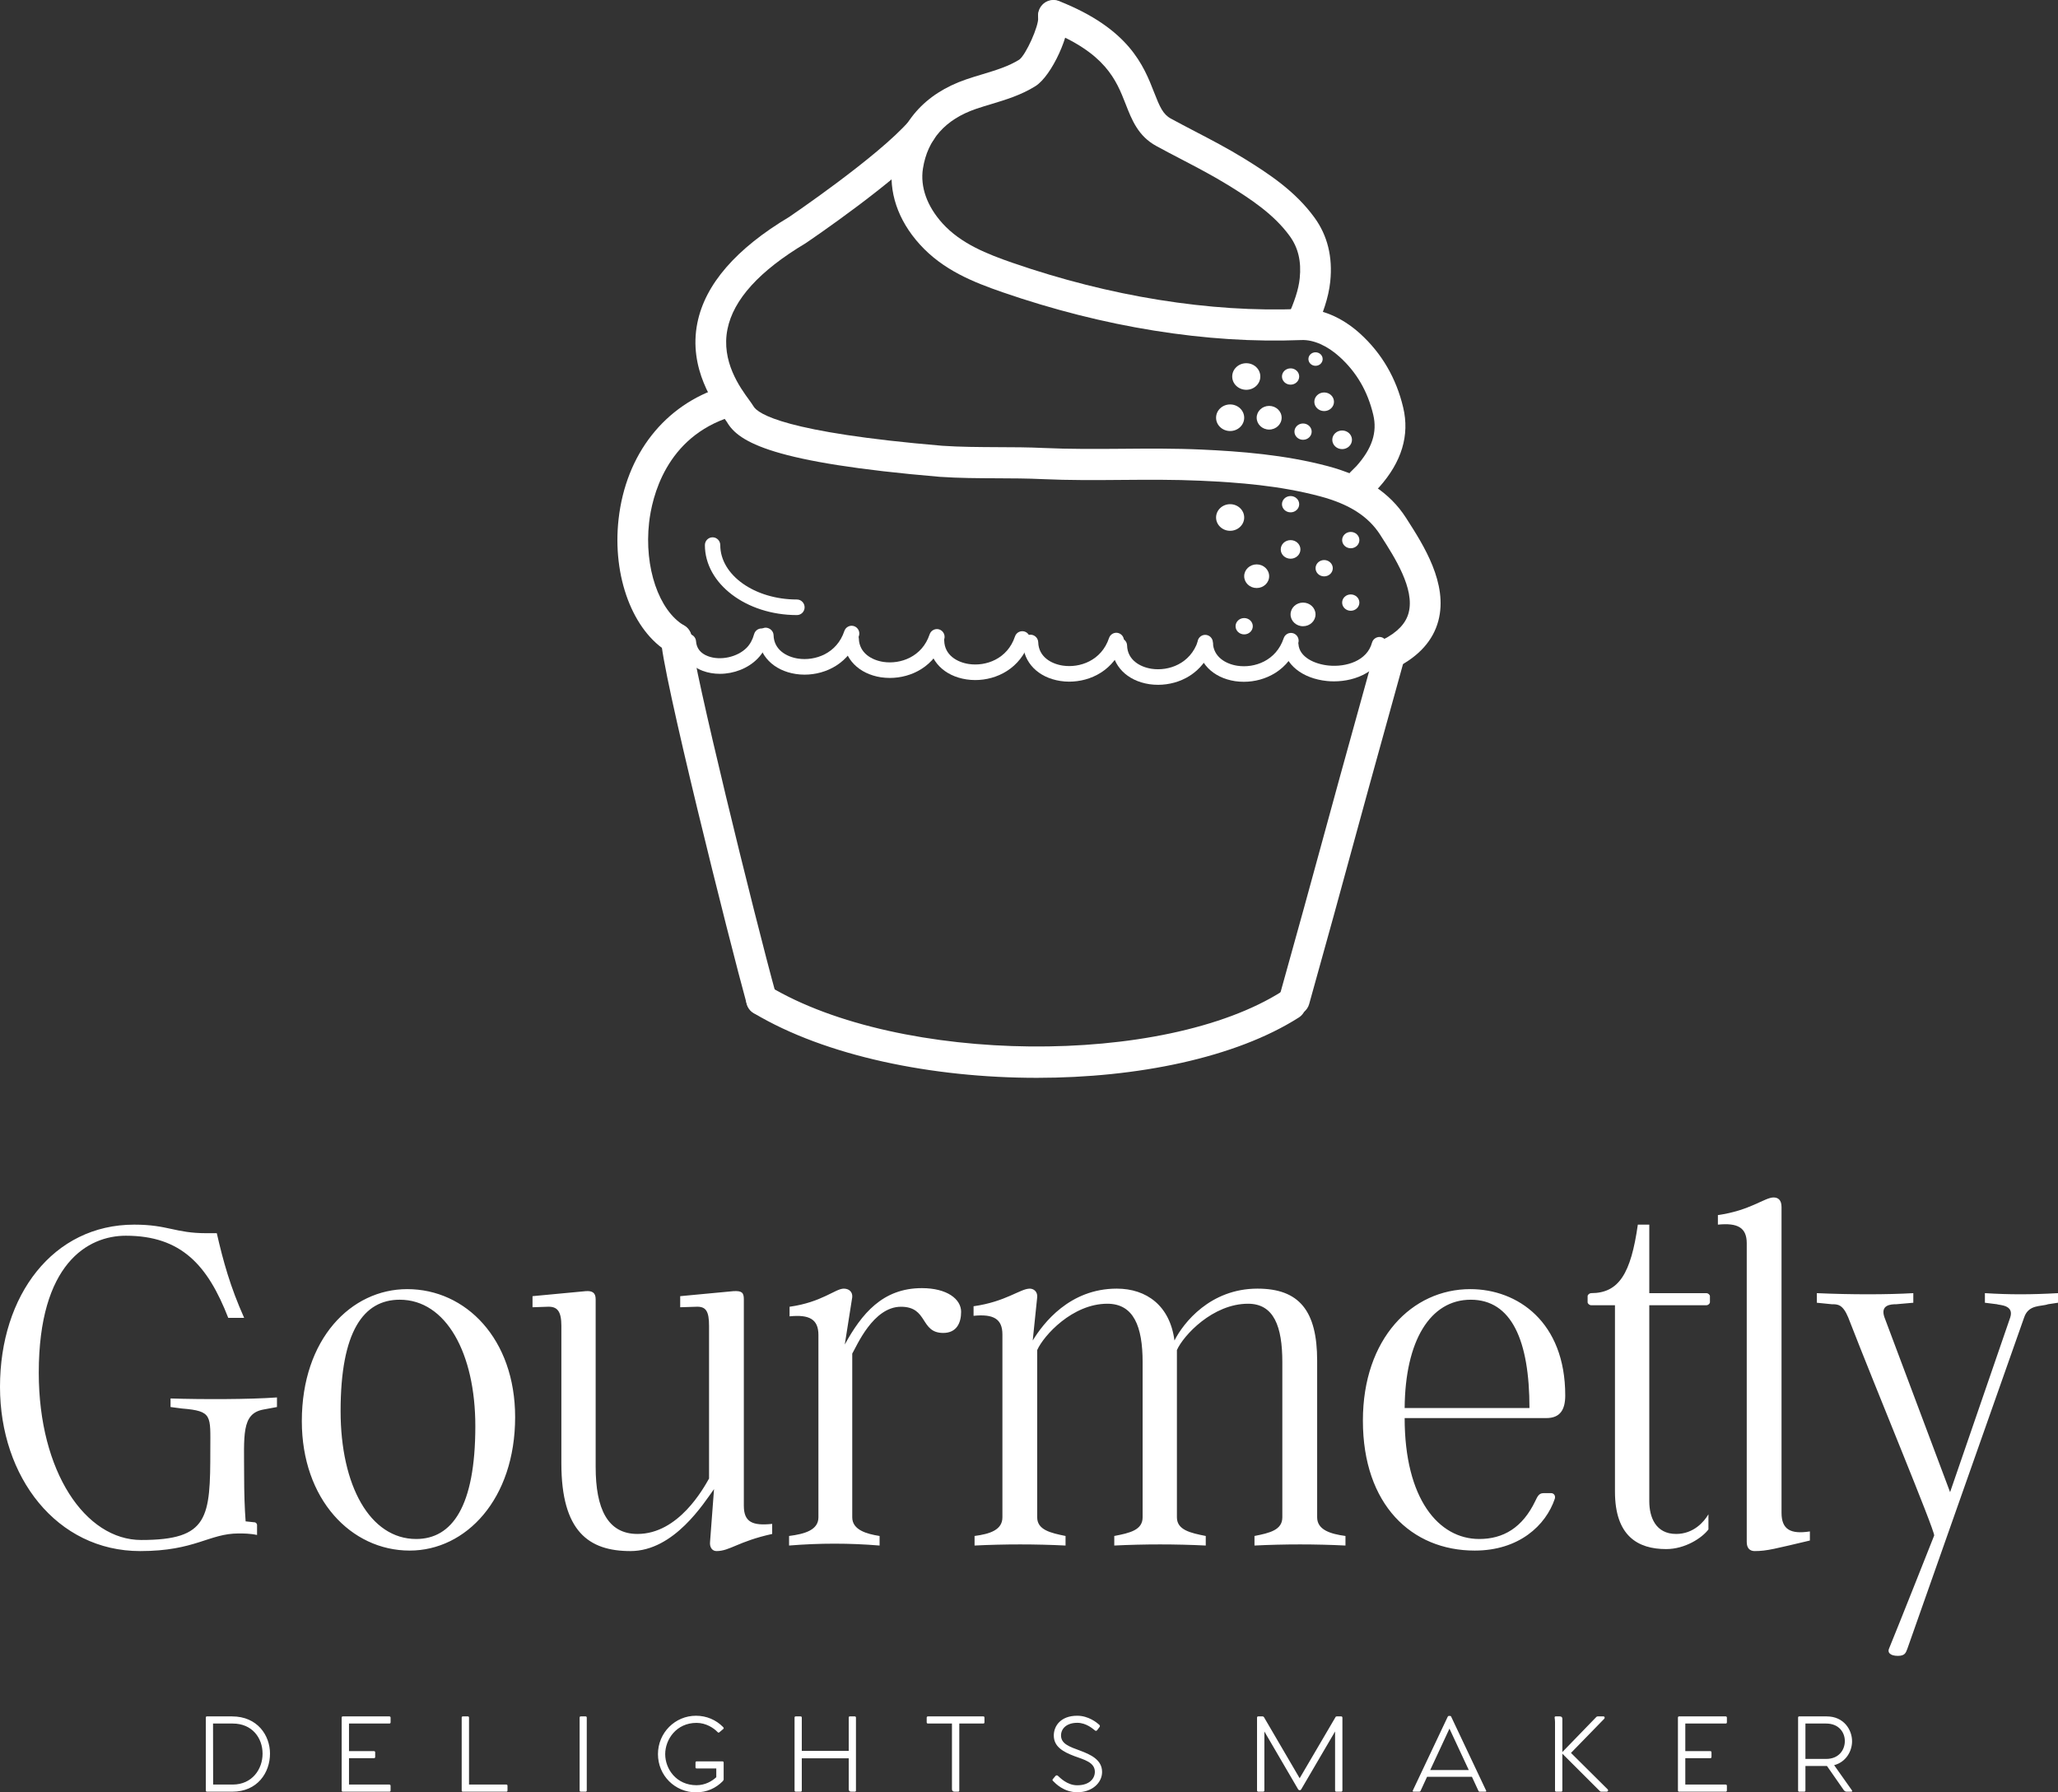 <svg width="62" height="54" viewBox="0 0 62 54" fill="none" xmlns="http://www.w3.org/2000/svg">
<rect x="0" y="0" width="62" height="54" fill="#333333" stroke="none"/>
<g clip-path="url(#clip0_52_2794)">
<path d="M31.238 32.473C28.09 32.473 24.874 31.82 22.706 30.523C22.486 30.391 22.413 30.103 22.543 29.881C22.673 29.658 22.956 29.584 23.177 29.715C27.111 32.071 35.057 32.145 38.635 29.861C38.853 29.723 39.138 29.789 39.273 30.008C39.41 30.227 39.345 30.517 39.129 30.655C37.225 31.869 34.263 32.473 31.238 32.473Z" fill="white"/>
<path d="M38.997 30.588C38.955 30.588 38.912 30.583 38.87 30.57C38.625 30.5 38.482 30.24 38.551 29.992C39.201 27.665 39.465 26.7 39.773 25.571C40.101 24.369 40.48 22.98 41.43 19.563C41.499 19.315 41.756 19.17 42.001 19.239C42.246 19.31 42.39 19.569 42.32 19.818C41.371 23.231 40.992 24.619 40.664 25.821C40.356 26.952 40.092 27.918 39.441 30.248C39.385 30.453 39.199 30.588 38.997 30.588Z" fill="white"/>
<path d="M22.941 30.588C22.739 30.588 22.553 30.453 22.496 30.246C21.998 28.449 19.894 20.072 19.916 19.238C19.923 18.979 20.128 18.773 20.392 18.782C20.646 18.79 20.848 19.004 20.841 19.262C20.844 19.922 22.725 27.6 23.387 29.992C23.456 30.241 23.313 30.5 23.067 30.57C23.025 30.582 22.982 30.588 22.941 30.588Z" fill="white"/>
<path d="M41.876 20.159C41.706 20.159 41.543 20.064 41.462 19.901C41.346 19.67 41.438 19.388 41.666 19.271C42.099 19.05 42.351 18.786 42.437 18.462C42.628 17.744 42.015 16.79 41.609 16.158L41.58 16.112C41.223 15.556 40.648 15.188 39.768 14.953C38.551 14.629 37.317 14.535 36.165 14.483C35.384 14.447 34.584 14.453 33.81 14.459C33.023 14.466 32.208 14.472 31.402 14.435C30.947 14.413 30.491 14.412 30.037 14.41C29.475 14.408 28.892 14.405 28.314 14.366C23.272 13.939 22.253 13.321 21.902 12.718C21.886 12.692 21.858 12.655 21.823 12.606C21.524 12.197 20.731 11.11 21.009 9.73C21.242 8.567 22.173 7.493 23.774 6.537C23.779 6.532 26.454 4.722 27.397 3.637C27.566 3.442 27.858 3.423 28.05 3.594C28.242 3.766 28.26 4.062 28.092 4.256C27.069 5.434 24.38 7.254 24.266 7.331C22.878 8.16 22.095 9.025 21.916 9.917C21.721 10.888 22.293 11.672 22.568 12.049C22.628 12.132 22.674 12.197 22.7 12.241C22.83 12.466 23.645 13.029 28.385 13.43C28.926 13.467 29.493 13.469 30.042 13.472C30.509 13.473 30.977 13.475 31.445 13.497C32.226 13.533 33.028 13.527 33.804 13.521C34.59 13.514 35.403 13.508 36.207 13.545C37.353 13.598 38.701 13.698 40.005 14.045C41.105 14.339 41.874 14.847 42.357 15.6L42.386 15.645C42.881 16.417 43.63 17.583 43.332 18.705C43.175 19.292 42.756 19.764 42.084 20.107C42.016 20.143 41.946 20.159 41.876 20.159Z" fill="white"/>
<path d="M20.378 19.72C20.299 19.72 20.219 19.699 20.146 19.656C19.061 19.017 18.44 17.364 18.636 15.636C18.857 13.684 20.025 12.197 21.76 11.656C22.004 11.581 22.263 11.719 22.338 11.967C22.414 12.214 22.276 12.477 22.032 12.553C20.053 13.168 19.641 14.989 19.555 15.743C19.403 17.091 19.847 18.395 20.611 18.846C20.832 18.976 20.907 19.263 20.779 19.487C20.693 19.636 20.538 19.72 20.378 19.72Z" fill="white"/>
<path d="M40.877 15.293C40.854 15.293 40.83 15.292 40.807 15.288C40.554 15.251 40.382 15.002 40.418 14.746C40.463 14.432 40.657 14.245 40.785 14.122C40.811 14.097 40.838 14.072 40.862 14.045C41.335 13.517 41.497 13.025 41.371 12.496C41.203 11.789 40.871 11.217 40.356 10.75C39.986 10.415 39.572 10.231 39.21 10.245C37.767 10.301 36.311 10.208 34.76 9.959C33.252 9.717 31.721 9.329 30.21 8.807C29.331 8.503 28.414 8.142 27.709 7.362C27.048 6.632 26.757 5.767 26.89 4.928C27.084 3.7 27.851 2.823 29.107 2.392C29.268 2.336 29.432 2.287 29.596 2.238C30 2.116 30.38 2.001 30.707 1.797C30.907 1.652 31.297 0.785 31.277 0.529C31.257 0.276 31.438 0.04 31.687 0.013C31.939 -0.014 32.161 0.153 32.195 0.406C32.274 0.999 31.685 2.288 31.194 2.595C30.763 2.865 30.304 3.003 29.861 3.137C29.707 3.183 29.555 3.229 29.405 3.28C28.481 3.597 27.943 4.202 27.805 5.077C27.718 5.627 27.927 6.213 28.393 6.729C28.951 7.345 29.745 7.655 30.51 7.92C31.971 8.425 33.45 8.799 34.906 9.033C36.396 9.272 37.792 9.362 39.176 9.309C39.773 9.281 40.42 9.549 40.975 10.052C41.626 10.643 42.063 11.391 42.273 12.277C42.472 13.112 42.228 13.919 41.55 14.677C41.511 14.721 41.468 14.762 41.425 14.804C41.392 14.836 41.342 14.884 41.33 14.903C41.295 15.135 41.102 15.293 40.877 15.293Z" fill="white"/>
<path d="M39.227 10.184C39.165 10.184 39.103 10.171 39.042 10.145C38.808 10.041 38.701 9.765 38.803 9.527C38.989 9.097 39.12 8.738 39.156 8.382C39.208 7.878 39.11 7.463 38.856 7.114C38.383 6.46 37.681 5.998 37.004 5.58C36.547 5.298 36.052 5.04 35.576 4.791C35.328 4.662 35.08 4.533 34.836 4.399C34.289 4.102 34.097 3.611 33.912 3.136C33.629 2.413 33.309 1.594 31.567 0.905C31.329 0.811 31.212 0.54 31.304 0.298C31.397 0.057 31.666 -0.062 31.904 0.032C34.022 0.869 34.456 1.98 34.772 2.791C34.938 3.216 35.036 3.444 35.274 3.573C35.514 3.704 35.756 3.83 35.999 3.957C36.491 4.213 37 4.479 37.485 4.778C38.242 5.246 39.029 5.767 39.602 6.558C39.993 7.096 40.152 7.742 40.076 8.479C40.025 8.983 39.841 9.461 39.651 9.903C39.575 10.079 39.406 10.184 39.227 10.184Z" fill="white"/>
<path d="M38.881 16.833C39.044 16.833 39.177 16.708 39.177 16.553C39.177 16.398 39.044 16.273 38.881 16.273C38.717 16.273 38.584 16.398 38.584 16.553C38.584 16.708 38.717 16.833 38.881 16.833Z" fill="white"/>
<path d="M39.256 18.867C39.464 18.867 39.632 18.708 39.632 18.511C39.632 18.315 39.464 18.155 39.256 18.155C39.048 18.155 38.88 18.315 38.88 18.511C38.88 18.708 39.048 18.867 39.256 18.867Z" fill="white"/>
<path d="M37.859 17.716C38.067 17.716 38.235 17.557 38.235 17.36C38.235 17.163 38.067 17.004 37.859 17.004C37.651 17.004 37.483 17.163 37.483 17.36C37.483 17.557 37.651 17.716 37.859 17.716Z" fill="white"/>
<path d="M39.892 17.365C40.035 17.365 40.152 17.255 40.152 17.119C40.152 16.984 40.035 16.873 39.892 16.873C39.749 16.873 39.633 16.984 39.633 17.119C39.633 17.255 39.749 17.365 39.892 17.365Z" fill="white"/>
<path d="M37.483 19.113C37.626 19.113 37.742 19.003 37.742 18.867C37.742 18.731 37.626 18.621 37.483 18.621C37.34 18.621 37.223 18.731 37.223 18.867C37.223 19.003 37.34 19.113 37.483 19.113Z" fill="white"/>
<path d="M38.881 15.436C39.024 15.436 39.14 15.326 39.14 15.191C39.14 15.055 39.024 14.945 38.881 14.945C38.737 14.945 38.621 15.055 38.621 15.191C38.621 15.326 38.737 15.436 38.881 15.436Z" fill="white"/>
<path d="M40.693 16.518C40.836 16.518 40.953 16.408 40.953 16.272C40.953 16.136 40.836 16.026 40.693 16.026C40.55 16.026 40.434 16.136 40.434 16.272C40.434 16.408 40.55 16.518 40.693 16.518Z" fill="white"/>
<path d="M40.693 18.401C40.836 18.401 40.953 18.291 40.953 18.155C40.953 18.019 40.836 17.909 40.693 17.909C40.55 17.909 40.434 18.019 40.434 18.155C40.434 18.291 40.55 18.401 40.693 18.401Z" fill="white"/>
<path d="M37.059 15.992C37.293 15.992 37.483 15.812 37.483 15.591C37.483 15.37 37.293 15.19 37.059 15.19C36.826 15.19 36.636 15.37 36.636 15.591C36.636 15.812 36.826 15.992 37.059 15.992Z" fill="white"/>
<path d="M37.059 12.986C37.293 12.986 37.483 12.807 37.483 12.586C37.483 12.364 37.293 12.185 37.059 12.185C36.826 12.185 36.636 12.364 36.636 12.586C36.636 12.807 36.826 12.986 37.059 12.986Z" fill="white"/>
<path d="M39.892 12.385C40.056 12.385 40.188 12.26 40.188 12.105C40.188 11.95 40.056 11.824 39.892 11.824C39.729 11.824 39.596 11.95 39.596 12.105C39.596 12.26 39.729 12.385 39.892 12.385Z" fill="white"/>
<path d="M40.433 13.531C40.597 13.531 40.73 13.405 40.73 13.25C40.73 13.095 40.597 12.97 40.433 12.97C40.27 12.97 40.137 13.095 40.137 13.25C40.137 13.405 40.27 13.531 40.433 13.531Z" fill="white"/>
<path d="M38.235 12.942C38.443 12.942 38.611 12.782 38.611 12.585C38.611 12.389 38.443 12.229 38.235 12.229C38.027 12.229 37.859 12.389 37.859 12.585C37.859 12.782 38.027 12.942 38.235 12.942Z" fill="white"/>
<path d="M39.256 13.25C39.399 13.25 39.516 13.14 39.516 13.005C39.516 12.869 39.399 12.759 39.256 12.759C39.113 12.759 38.997 12.869 38.997 13.005C38.997 13.14 39.113 13.25 39.256 13.25Z" fill="white"/>
<path d="M39.632 11.021C39.751 11.021 39.847 10.93 39.847 10.817C39.847 10.705 39.751 10.614 39.632 10.614C39.514 10.614 39.418 10.705 39.418 10.817C39.418 10.93 39.514 11.021 39.632 11.021Z" fill="white"/>
<path d="M38.881 11.589C39.024 11.589 39.14 11.479 39.14 11.343C39.14 11.208 39.024 11.098 38.881 11.098C38.737 11.098 38.621 11.208 38.621 11.343C38.621 11.479 38.737 11.589 38.881 11.589Z" fill="white"/>
<path d="M37.546 11.744C37.78 11.744 37.969 11.565 37.969 11.344C37.969 11.122 37.78 10.943 37.546 10.943C37.312 10.943 37.122 11.122 37.122 11.344C37.122 11.565 37.312 11.744 37.546 11.744Z" fill="white"/>
<path d="M24.009 18.531C22.48 18.531 21.236 17.585 21.236 16.422C21.236 16.293 21.34 16.188 21.468 16.188C21.595 16.188 21.699 16.293 21.699 16.422C21.699 17.327 22.735 18.062 24.009 18.062C24.136 18.062 24.24 18.168 24.24 18.297C24.24 18.427 24.136 18.531 24.009 18.531Z" fill="white"/>
<path d="M21.688 20.301C21.509 20.301 21.332 20.272 21.168 20.21C20.777 20.062 20.536 19.75 20.508 19.353C20.498 19.224 20.594 19.111 20.721 19.102C20.847 19.09 20.96 19.19 20.969 19.319C20.984 19.534 21.106 19.686 21.329 19.77C21.703 19.911 22.214 19.799 22.493 19.517C22.598 19.41 22.673 19.272 22.718 19.107C22.752 18.982 22.879 18.909 23.002 18.942C23.125 18.976 23.197 19.105 23.164 19.23C23.099 19.475 22.982 19.683 22.82 19.847C22.533 20.139 22.106 20.301 21.688 20.301Z" fill="white"/>
<path d="M24.238 20.326C24.148 20.326 24.06 20.319 23.974 20.306C23.303 20.203 22.858 19.75 22.842 19.151C22.838 19.023 22.939 18.914 23.067 18.91C23.192 18.915 23.301 19.009 23.305 19.138C23.316 19.576 23.694 19.789 24.043 19.842C24.555 19.919 25.21 19.693 25.437 19.012C25.479 18.888 25.61 18.824 25.731 18.865C25.852 18.907 25.917 19.039 25.876 19.162C25.601 19.984 24.881 20.326 24.238 20.326Z" fill="white"/>
<path d="M26.808 20.425C26.718 20.425 26.628 20.418 26.543 20.406C25.872 20.303 25.427 19.85 25.411 19.252C25.408 19.123 25.508 19.014 25.636 19.011C25.756 19.005 25.87 19.109 25.874 19.239C25.886 19.676 26.263 19.889 26.612 19.942C27.122 20.019 27.779 19.794 28.006 19.112C28.047 18.989 28.18 18.924 28.3 18.965C28.421 19.007 28.486 19.14 28.445 19.263C28.17 20.084 27.451 20.425 26.808 20.425Z" fill="white"/>
<path d="M29.38 20.489C29.29 20.489 29.201 20.482 29.115 20.469C28.444 20.367 27.999 19.914 27.983 19.315C27.98 19.186 28.08 19.078 28.208 19.074C28.335 19.069 28.442 19.173 28.446 19.302C28.457 19.739 28.835 19.952 29.184 20.005C29.697 20.083 30.35 19.857 30.578 19.175C30.619 19.052 30.75 18.989 30.872 19.029C30.993 19.07 31.058 19.203 31.016 19.326C30.741 20.147 30.022 20.489 29.38 20.489Z" fill="white"/>
<path d="M32.212 20.537C32.122 20.537 32.033 20.53 31.948 20.517C31.276 20.415 30.832 19.962 30.815 19.363C30.812 19.234 30.913 19.126 31.04 19.122C31.166 19.12 31.274 19.221 31.278 19.35C31.29 19.787 31.667 20 32.016 20.053C32.528 20.131 33.183 19.905 33.411 19.223C33.452 19.1 33.584 19.035 33.704 19.076C33.825 19.118 33.89 19.251 33.849 19.373C33.575 20.195 32.855 20.537 32.212 20.537Z" fill="white"/>
<path d="M34.889 20.632C34.799 20.632 34.71 20.626 34.624 20.613C33.953 20.511 33.508 20.058 33.492 19.459C33.489 19.33 33.589 19.221 33.717 19.218C33.845 19.223 33.951 19.316 33.955 19.446C33.966 19.883 34.344 20.096 34.693 20.149C35.204 20.226 35.859 20.001 36.087 19.319C36.128 19.196 36.26 19.132 36.38 19.172C36.502 19.214 36.566 19.347 36.525 19.469C36.251 20.291 35.531 20.632 34.889 20.632Z" fill="white"/>
<path d="M37.473 20.541C37.383 20.541 37.294 20.535 37.208 20.522C36.537 20.419 36.093 19.966 36.077 19.368C36.074 19.238 36.174 19.13 36.302 19.127C36.304 19.127 36.307 19.127 36.308 19.127C36.434 19.127 36.536 19.227 36.54 19.355C36.551 19.792 36.929 20.005 37.278 20.058C37.791 20.136 38.445 19.91 38.673 19.228C38.713 19.105 38.845 19.04 38.966 19.081C39.087 19.123 39.152 19.256 39.111 19.378C38.835 20.2 38.115 20.541 37.473 20.541Z" fill="white"/>
<path d="M40.189 20.528C40.118 20.528 40.047 20.525 39.979 20.518C39.226 20.442 38.695 20.01 38.656 19.442C38.647 19.313 38.743 19.2 38.87 19.191C38.995 19.178 39.109 19.279 39.118 19.409C39.144 19.792 39.592 20.008 40.025 20.051C40.553 20.104 41.185 19.912 41.333 19.363C41.367 19.238 41.496 19.166 41.617 19.198C41.741 19.233 41.813 19.362 41.78 19.486C41.581 20.219 40.853 20.528 40.189 20.528Z" fill="white"/>
<path d="M5.138 42.133C6.067 42.163 7.52 42.163 8.344 42.102V42.391L7.939 42.466C7.265 42.588 7.355 43.24 7.355 44.485C7.355 44.956 7.37 45.456 7.4 45.836L7.684 45.866C7.729 45.881 7.744 45.927 7.744 45.942V46.246C7.535 46.2 7.325 46.2 7.19 46.2C6.291 46.2 5.887 46.731 4.224 46.731C1.708 46.731 0 44.5 0 41.783C0 39.021 1.603 36.896 4.044 36.896C5.063 36.896 5.273 37.154 6.216 37.154H6.531C6.726 38.004 6.935 38.763 7.355 39.704H6.876C6.261 38.126 5.468 37.23 3.79 37.23C2.651 37.23 1.168 38.065 1.168 41.358C1.168 44.348 2.576 46.397 4.254 46.397C6.291 46.397 6.336 45.73 6.336 43.665C6.336 42.649 6.411 42.512 5.482 42.436L5.138 42.391V42.133ZM12.268 38.839C14.036 38.839 15.519 40.342 15.519 42.694C15.519 45.168 14.036 46.716 12.343 46.716C10.575 46.716 9.093 45.168 9.093 42.816C9.093 40.342 10.575 38.839 12.268 38.839ZM14.32 42.967C14.32 40.767 13.437 39.158 12.043 39.158C10.95 39.158 10.261 40.114 10.261 42.512C10.261 44.758 11.145 46.367 12.538 46.367C13.616 46.367 14.32 45.396 14.32 42.967ZM22.409 45.365C22.409 45.866 22.679 45.972 23.263 45.912V46.215C22.23 46.443 21.99 46.731 21.585 46.731C21.451 46.731 21.376 46.61 21.391 46.458L21.511 44.864C21.211 45.274 20.312 46.731 18.994 46.731C17.736 46.731 16.912 46.139 16.912 44.09V39.947C16.912 39.507 16.792 39.355 16.492 39.37L16.043 39.385V39.051L17.646 38.9C17.84 38.885 17.945 38.945 17.945 39.142V44.197C17.945 45.456 18.305 46.215 19.204 46.215C20.447 46.215 21.196 44.834 21.361 44.546V39.947C21.361 39.507 21.271 39.355 20.971 39.37L20.492 39.385V39.051L22.095 38.9C22.349 38.885 22.409 38.945 22.409 39.142V45.365ZM27.772 38.809C28.536 38.809 28.955 39.142 28.955 39.522C28.955 39.856 28.82 40.159 28.416 40.159C27.712 40.159 27.967 39.37 27.143 39.37C26.304 39.37 25.81 40.554 25.675 40.782V45.714C25.675 46.094 26.109 46.215 26.499 46.276V46.564C25.585 46.489 24.701 46.489 23.772 46.564V46.276C24.252 46.215 24.656 46.094 24.656 45.714V40.22C24.656 39.75 24.387 39.598 23.787 39.659V39.37C24.761 39.234 25.166 38.824 25.42 38.824C25.57 38.824 25.69 38.915 25.675 39.082L25.45 40.508C25.959 39.583 26.588 38.809 27.772 38.809ZM39.681 45.714C39.681 46.094 40.085 46.215 40.534 46.276V46.564C39.621 46.519 38.707 46.519 37.793 46.564V46.276C38.258 46.185 38.632 46.094 38.632 45.714V41.04C38.632 39.962 38.377 39.279 37.599 39.279C36.535 39.279 35.651 40.235 35.456 40.675V45.714C35.456 46.094 35.861 46.185 36.325 46.276V46.564C35.411 46.519 34.483 46.519 33.569 46.564V46.276C34.048 46.185 34.423 46.094 34.423 45.714V41.04C34.423 39.962 34.153 39.279 33.359 39.279C32.311 39.279 31.442 40.235 31.247 40.675V45.714C31.247 46.094 31.652 46.185 32.101 46.276V46.564C31.187 46.519 30.273 46.519 29.36 46.564V46.276C29.824 46.215 30.199 46.094 30.199 45.714V40.205C30.199 39.734 29.929 39.583 29.33 39.643V39.355C30.303 39.218 30.738 38.824 31.023 38.824C31.142 38.824 31.262 38.915 31.247 39.082L31.112 40.387C31.427 39.871 32.221 38.824 33.644 38.824C34.543 38.824 35.247 39.34 35.382 40.387C35.651 39.856 36.46 38.824 37.883 38.824C39.141 38.824 39.681 39.492 39.681 40.994V45.714ZM46.736 44.986C46.796 44.986 46.871 45.047 46.841 45.153C46.571 45.957 45.762 46.716 44.429 46.716C42.527 46.716 41.059 45.335 41.059 42.8C41.059 40.326 42.542 38.839 44.294 38.839C45.717 38.839 47.155 39.825 47.155 42.041C47.155 42.466 47.006 42.724 46.586 42.724H42.317C42.317 45.153 43.336 46.367 44.564 46.367C45.283 46.367 45.867 46.033 46.257 45.214C46.316 45.092 46.361 44.986 46.496 44.986H46.736ZM46.077 42.421C46.077 40.387 45.538 39.158 44.309 39.158C43.081 39.158 42.332 40.402 42.317 42.421H46.077ZM51.469 46.079C51.275 46.337 50.765 46.671 50.196 46.671C49.342 46.671 48.653 46.276 48.653 44.94V39.325H47.934C47.889 39.325 47.829 39.279 47.829 39.234V39.051C47.829 39.006 47.889 38.96 47.934 38.96C48.773 38.96 49.133 38.368 49.342 36.896H49.687V38.96H51.41C51.455 38.96 51.514 39.006 51.514 39.051V39.234C51.514 39.279 51.455 39.325 51.41 39.325H49.687V45.229C49.687 45.714 49.882 46.215 50.496 46.215C51.02 46.215 51.335 45.851 51.469 45.623V46.079ZM53.671 45.578C53.671 46.079 53.941 46.23 54.525 46.139V46.413C53.492 46.655 53.237 46.731 52.862 46.731C52.713 46.731 52.623 46.64 52.623 46.458V37.458C52.623 36.987 52.353 36.836 51.754 36.896V36.608C52.728 36.471 53.162 36.077 53.432 36.077C53.567 36.077 53.671 36.153 53.671 36.365V45.578ZM62 38.96V39.249L61.7 39.294C61.491 39.37 61.116 39.294 60.981 39.689L57.461 49.676C57.416 49.782 57.401 49.888 57.177 49.888C56.937 49.888 56.862 49.782 56.907 49.676C57.177 49.023 58.27 46.261 58.27 46.261C58.27 46.063 56.532 41.89 55.679 39.689C55.514 39.294 55.364 39.294 55.184 39.294L54.735 39.249V38.96C55.754 39.006 56.847 39.006 57.641 38.96V39.249L57.132 39.294C56.967 39.294 56.637 39.309 56.772 39.689L58.749 44.956L60.562 39.689C60.682 39.309 60.232 39.325 60.157 39.294L59.798 39.249V38.96C60.532 39.006 61.176 39.006 62 38.96Z" fill="white"/>
<path d="M6.992 51.712C7.756 51.712 8.134 52.285 8.134 52.832C8.134 53.41 7.753 53.98 7 53.98H6.236C6.211 53.98 6.2 53.966 6.2 53.943V51.749C6.2 51.723 6.211 51.712 6.236 51.712L6.992 51.712ZM7.012 53.765C7.596 53.765 7.913 53.3 7.91 52.832C7.91 52.367 7.602 51.927 7.012 51.927H6.418L6.421 53.765H7.012ZM11.728 51.927L10.514 51.927V52.758H11.264C11.289 52.758 11.303 52.77 11.303 52.798V52.934C11.303 52.959 11.289 52.971 11.264 52.971H10.514V53.765H11.728C11.753 53.765 11.767 53.779 11.767 53.804V53.941C11.767 53.969 11.756 53.98 11.728 53.98H10.329C10.304 53.98 10.293 53.966 10.293 53.943V51.749C10.293 51.723 10.306 51.712 10.329 51.712H11.728C11.753 51.712 11.767 51.726 11.767 51.749V51.89C11.767 51.913 11.756 51.927 11.728 51.927ZM15.255 53.765C15.278 53.765 15.289 53.779 15.289 53.804V53.943C15.289 53.969 15.278 53.98 15.255 53.98H13.943C13.918 53.98 13.909 53.963 13.909 53.943V51.749C13.909 51.723 13.921 51.712 13.946 51.712H14.094C14.116 51.712 14.13 51.723 14.13 51.749V53.765L15.255 53.765ZM17.641 51.712H17.498C17.473 51.712 17.462 51.723 17.462 51.749V53.944C17.462 53.966 17.473 53.98 17.498 53.98H17.644C17.663 53.98 17.677 53.966 17.677 53.944V51.749C17.677 51.723 17.663 51.712 17.641 51.712ZM21.761 53.067C21.789 53.067 21.801 53.078 21.801 53.107V53.62H21.798C21.798 53.631 21.789 53.648 21.775 53.663C21.568 53.872 21.3 54 20.967 54C20.337 54 19.822 53.495 19.822 52.849C19.822 52.205 20.337 51.692 20.967 51.692C21.286 51.692 21.571 51.817 21.781 52.029C21.806 52.055 21.809 52.075 21.792 52.089L21.675 52.188C21.655 52.205 21.638 52.205 21.619 52.185C21.501 52.06 21.269 51.907 20.983 51.907C20.376 51.907 20.04 52.407 20.04 52.849C20.04 53.297 20.376 53.785 20.983 53.785C21.247 53.785 21.454 53.66 21.579 53.544V53.28H20.989C20.964 53.28 20.953 53.269 20.953 53.246V53.107C20.953 53.078 20.964 53.067 20.989 53.067L21.761 53.067ZM25.748 51.712C25.773 51.712 25.787 51.723 25.787 51.749V53.944C25.787 53.966 25.776 53.98 25.753 53.98H25.641C25.591 53.98 25.569 53.949 25.569 53.904V52.974H24.155V53.941C24.155 53.966 24.144 53.98 24.119 53.98H23.976C23.948 53.98 23.937 53.966 23.937 53.941V51.749C23.937 51.723 23.948 51.712 23.973 51.712H24.119C24.141 51.712 24.155 51.723 24.155 51.749V52.752H25.569V51.749C25.569 51.723 25.58 51.712 25.602 51.712L25.748 51.712ZM29.622 51.712C29.647 51.712 29.658 51.723 29.658 51.749V51.891C29.658 51.913 29.647 51.927 29.622 51.927H28.9V53.941C28.9 53.966 28.889 53.98 28.866 53.98H28.755C28.704 53.98 28.679 53.949 28.679 53.901V51.927H27.957C27.932 51.927 27.918 51.913 27.918 51.89V51.752C27.918 51.723 27.932 51.712 27.957 51.712L29.622 51.712ZM31.719 53.6L31.797 53.507C31.823 53.481 31.848 53.484 31.87 53.501C31.923 53.546 32.142 53.787 32.452 53.787C32.822 53.787 32.984 53.583 32.984 53.382C32.984 53.093 32.659 53.016 32.366 52.908C32.033 52.781 31.747 52.628 31.747 52.287C31.747 52.004 31.951 51.692 32.452 51.692C32.797 51.692 33.046 51.902 33.113 51.961C33.135 51.981 33.144 52.007 33.127 52.029L33.054 52.126C33.037 52.148 33.015 52.154 32.99 52.137C32.934 52.095 32.732 51.905 32.455 51.905C32.142 51.905 31.965 52.072 31.965 52.287C31.965 52.537 32.215 52.625 32.542 52.744C32.841 52.857 33.202 53.011 33.202 53.385C33.202 53.714 32.9 53.997 32.455 53.997C32.047 53.997 31.795 53.728 31.73 53.663C31.711 53.643 31.694 53.626 31.719 53.6ZM40.408 51.712C40.428 51.712 40.442 51.729 40.442 51.752V53.941C40.442 53.966 40.428 53.98 40.405 53.98H40.26C40.232 53.98 40.221 53.966 40.221 53.941V52.166L39.202 53.907C39.191 53.926 39.179 53.935 39.16 53.935H39.149C39.132 53.935 39.118 53.926 39.107 53.907L38.091 52.166V53.941C38.091 53.966 38.077 53.98 38.054 53.98H37.909C37.884 53.98 37.87 53.966 37.87 53.941V51.749C37.87 51.729 37.881 51.712 37.903 51.712H38.038C38.057 51.712 38.069 51.72 38.08 51.737L39.154 53.575L40.232 51.737C40.24 51.72 40.251 51.712 40.276 51.712L40.408 51.712ZM44.769 53.943C44.781 53.966 44.775 53.98 44.75 53.98H44.579C44.559 53.98 44.548 53.972 44.54 53.955L44.344 53.532H42.992L42.797 53.955C42.788 53.972 42.777 53.98 42.76 53.98H42.584C42.564 53.98 42.553 53.966 42.564 53.943L43.614 51.723C43.625 51.703 43.633 51.698 43.647 51.698H43.686C43.7 51.698 43.712 51.703 43.72 51.723L44.769 53.943ZM43.087 53.328H44.249L43.667 52.08L43.087 53.328ZM48.431 53.907C48.462 53.938 48.442 53.98 48.4 53.98H48.24C48.221 53.98 48.21 53.975 48.193 53.958L47.068 52.835V53.943C47.068 53.966 47.057 53.98 47.034 53.98H46.883C46.861 53.98 46.847 53.966 46.847 53.943V51.882C46.847 51.831 46.841 51.794 46.836 51.754C46.833 51.729 46.841 51.712 46.864 51.712H46.992C47.04 51.712 47.068 51.737 47.068 51.783V52.786L48.087 51.734C48.101 51.72 48.112 51.712 48.131 51.712H48.302C48.344 51.712 48.355 51.754 48.33 51.783L47.328 52.812L48.431 53.907ZM51.986 51.927L50.772 51.927V52.758H51.522C51.547 52.758 51.561 52.77 51.561 52.798V52.934C51.561 52.959 51.547 52.971 51.522 52.971H50.772V53.765H51.986C52.011 53.765 52.025 53.779 52.025 53.804V53.941C52.025 53.969 52.014 53.98 51.986 53.98H50.587C50.562 53.98 50.55 53.966 50.55 53.943V51.749C50.55 51.723 50.565 51.712 50.587 51.712H51.986C52.011 51.712 52.025 51.726 52.025 51.749V51.89C52.025 51.913 52.014 51.927 51.986 51.927ZM55.793 53.941C55.807 53.963 55.799 53.98 55.774 53.98H55.628C55.583 53.98 55.553 53.943 55.536 53.918L55.04 53.206H55.032H54.391V53.941C54.391 53.966 54.38 53.98 54.352 53.98H54.206C54.181 53.98 54.17 53.966 54.17 53.941V51.749C54.17 51.723 54.181 51.712 54.206 51.712H55.032C55.555 51.712 55.796 52.123 55.796 52.46C55.796 52.75 55.623 53.084 55.256 53.181L55.793 53.941ZM54.391 51.927L54.391 52.993H55.015C55.396 52.993 55.578 52.724 55.578 52.455C55.578 52.188 55.393 51.927 55.015 51.927H54.391Z" fill="white"/>
</g>
<defs>
<clipPath id="clip0_52_2794">
<rect width="62" height="54" fill="white"/>
</clipPath>
</defs>
</svg>
